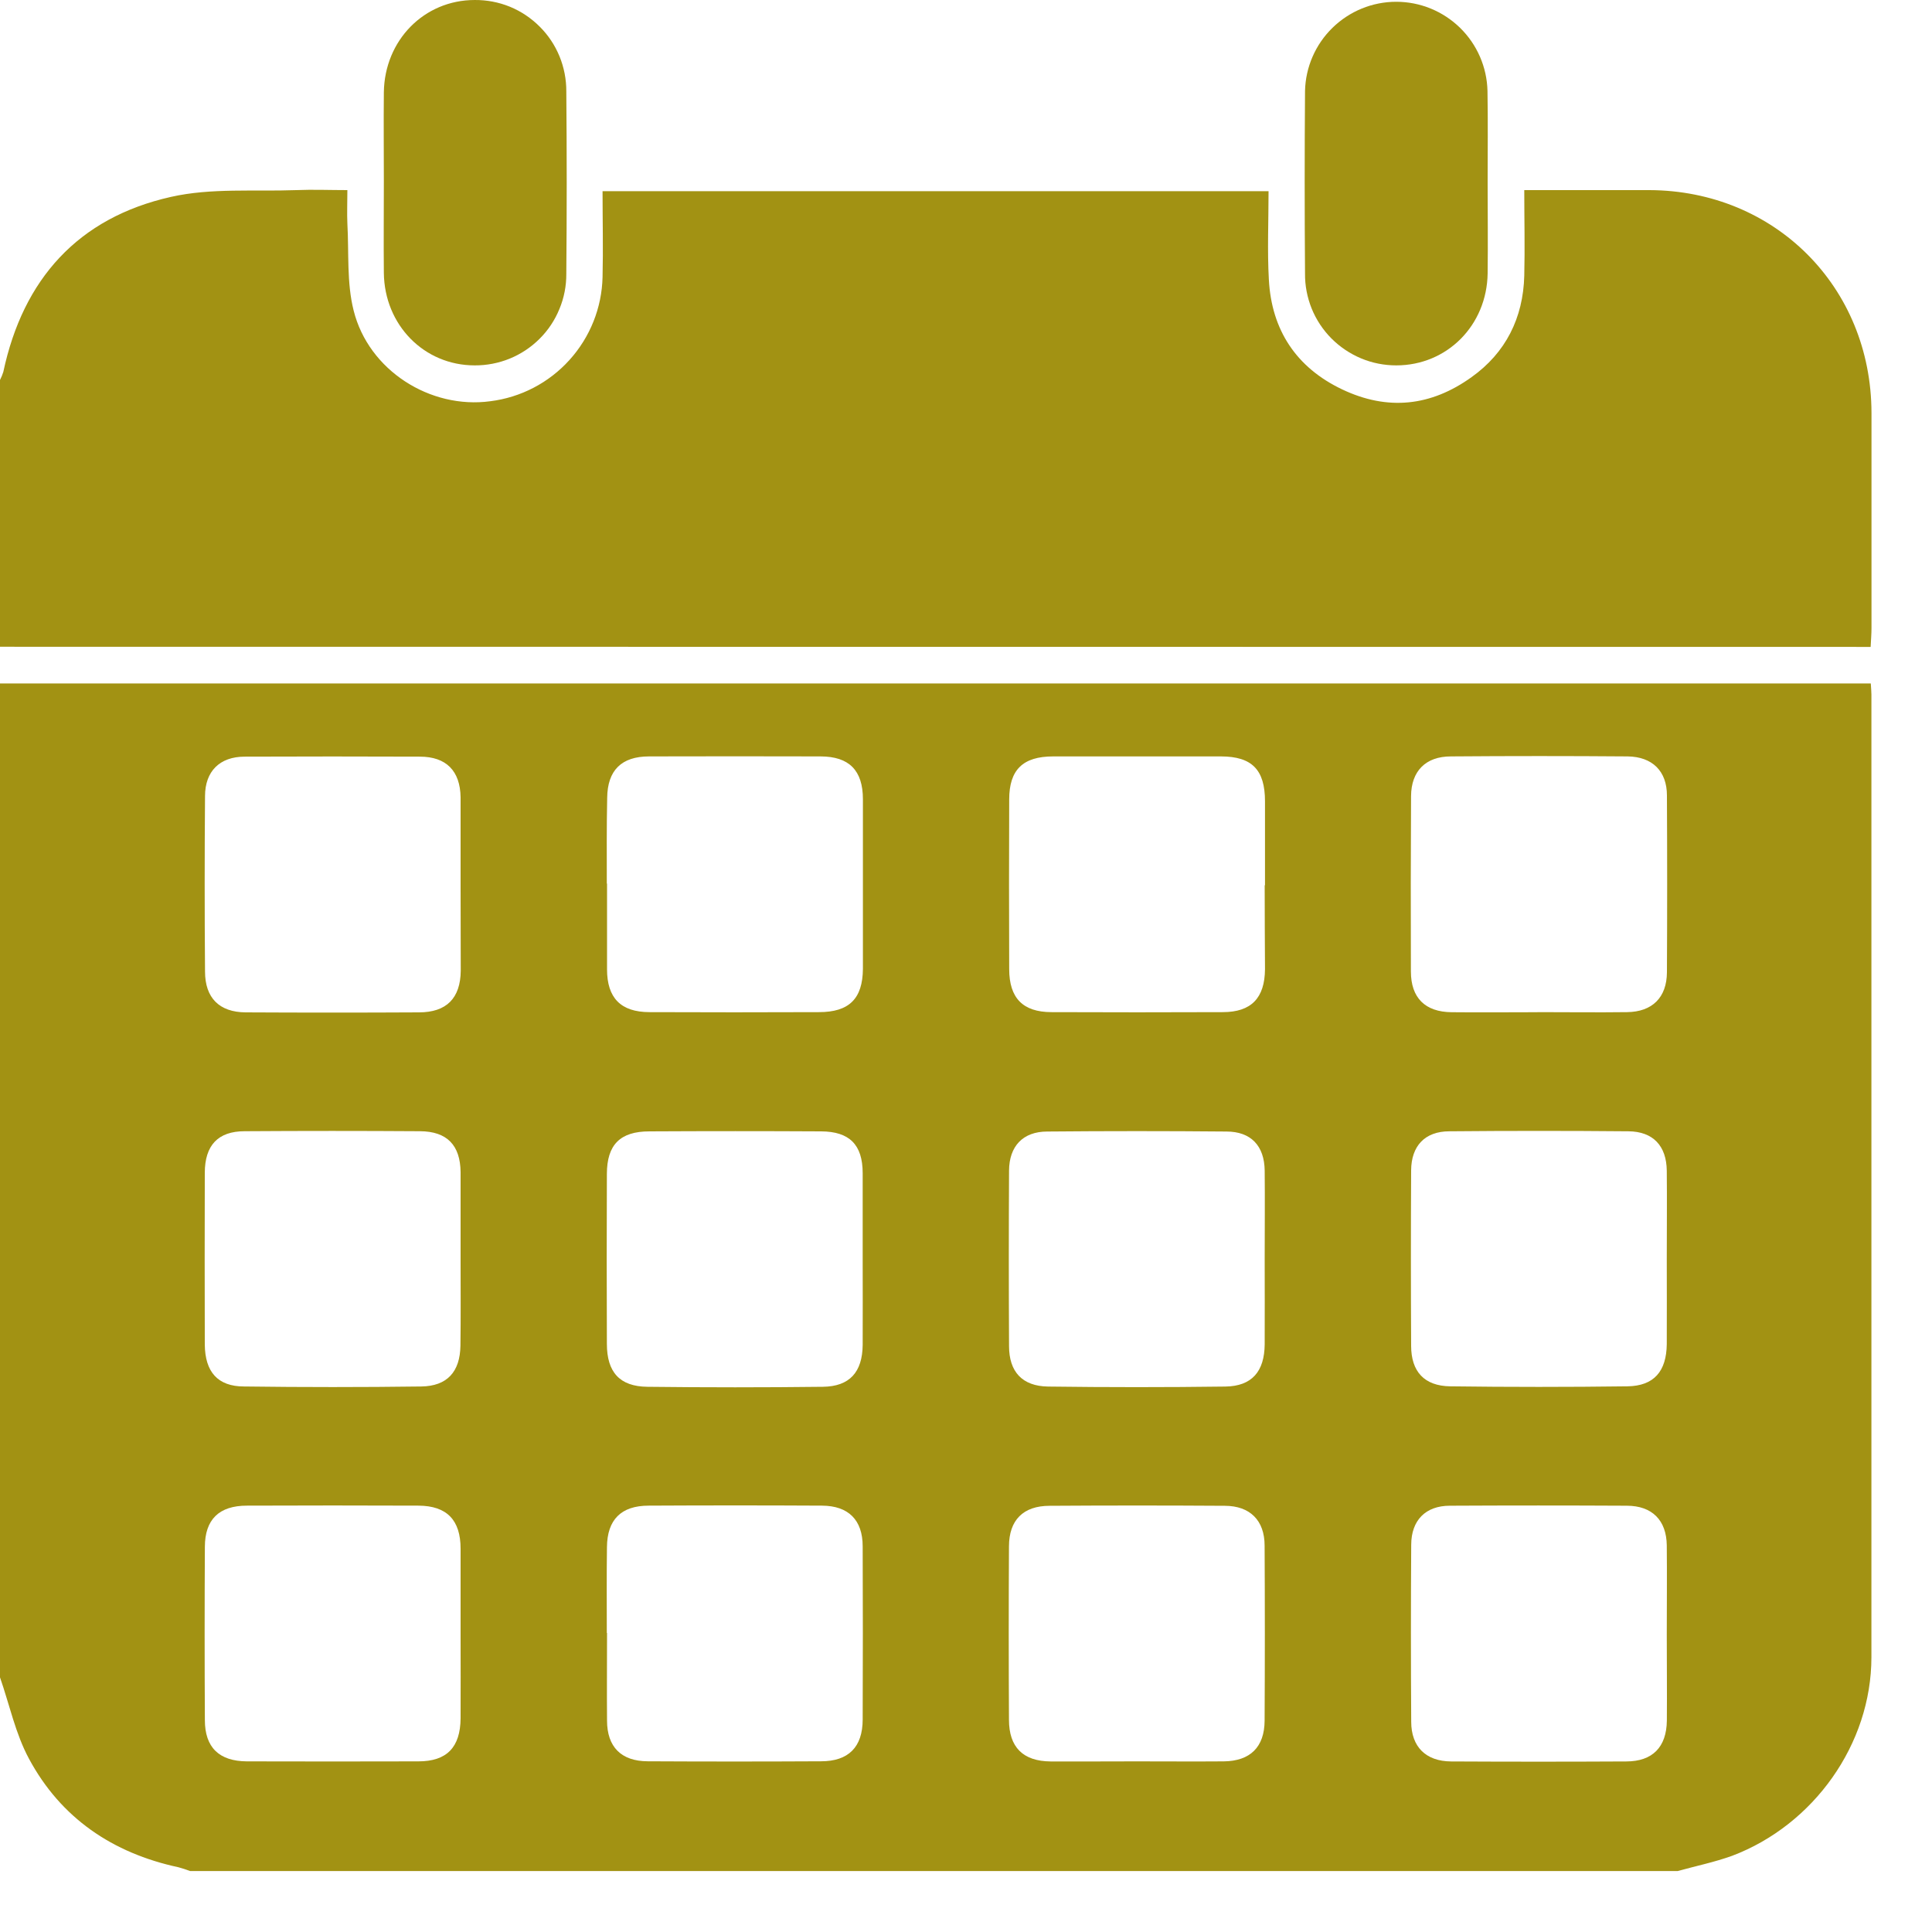 <svg width="25" height="25" viewBox="0 0 25 25" fill="none" xmlns="http://www.w3.org/2000/svg">
<g clip-path="url(#clip0_1001_3741)">
<path d="M21.71 24.211H2.459C2.41 24.192 2.36 24.176 2.308 24.162C1.457 23.979 0.788 23.526 0.375 22.758C0.2 22.434 0.123 22.058 0 21.705V8.844H24.208C24.212 8.911 24.216 8.949 24.216 8.987C24.216 13.139 24.216 17.291 24.216 21.444C24.216 22.57 23.468 23.615 22.414 24.014C22.184 24.097 21.944 24.146 21.71 24.211ZM5.96 11.45C5.96 11.071 5.96 10.692 5.96 10.317C5.955 9.975 5.774 9.791 5.433 9.791C4.677 9.788 3.922 9.788 3.166 9.791C2.843 9.791 2.653 9.981 2.653 10.302C2.647 11.057 2.647 11.813 2.653 12.571C2.653 12.913 2.838 13.098 3.179 13.1C3.926 13.104 4.673 13.104 5.421 13.1C5.778 13.1 5.958 12.917 5.962 12.562C5.962 12.192 5.96 11.82 5.96 11.45ZM7.855 11.433C7.855 11.803 7.855 12.173 7.855 12.543C7.855 12.912 8.032 13.096 8.402 13.097C9.134 13.1 9.866 13.1 10.598 13.097C10.988 13.097 11.163 12.923 11.166 12.537C11.166 11.806 11.166 11.074 11.166 10.342C11.166 9.969 10.988 9.789 10.619 9.788C9.879 9.786 9.139 9.786 8.399 9.788C8.041 9.788 7.861 9.969 7.857 10.323C7.849 10.693 7.852 11.064 7.852 11.434L7.855 11.433ZM16.369 11.455C16.369 11.093 16.369 10.731 16.369 10.369C16.369 9.961 16.201 9.789 15.8 9.788C15.076 9.788 14.352 9.788 13.628 9.788C13.236 9.788 13.059 9.961 13.059 10.345C13.056 11.077 13.056 11.808 13.059 12.54C13.059 12.915 13.236 13.096 13.604 13.097C14.344 13.1 15.083 13.1 15.823 13.097C16.191 13.097 16.366 12.915 16.369 12.541C16.367 12.179 16.365 11.817 16.365 11.455H16.369ZM19.898 13.097C20.283 13.097 20.669 13.102 21.055 13.097C21.38 13.093 21.568 12.908 21.57 12.582C21.574 11.819 21.574 11.056 21.57 10.293C21.57 9.977 21.38 9.793 21.064 9.788C20.301 9.782 19.538 9.782 18.774 9.788C18.449 9.788 18.261 9.977 18.259 10.302C18.255 11.056 18.254 11.813 18.257 12.571C18.257 12.913 18.442 13.095 18.784 13.098C19.155 13.102 19.525 13.098 19.895 13.098L19.898 13.097ZM5.96 21.149C5.96 20.779 5.96 20.41 5.96 20.04C5.96 19.67 5.783 19.485 5.415 19.483C4.675 19.48 3.935 19.48 3.195 19.483C2.835 19.483 2.652 19.662 2.651 20.015C2.647 20.763 2.647 21.511 2.651 22.258C2.651 22.611 2.835 22.79 3.195 22.792C3.934 22.794 4.674 22.794 5.414 22.792C5.782 22.792 5.957 22.61 5.96 22.235C5.962 21.873 5.96 21.511 5.96 21.149ZM7.855 21.13C7.855 21.509 7.852 21.888 7.855 22.264C7.855 22.605 8.039 22.79 8.381 22.791C9.129 22.795 9.876 22.795 10.624 22.791C10.979 22.791 11.162 22.608 11.163 22.252C11.166 21.505 11.166 20.757 11.163 20.01C11.163 19.668 10.979 19.485 10.637 19.483C9.889 19.479 9.141 19.479 8.394 19.483C8.037 19.483 7.857 19.665 7.854 20.02C7.849 20.391 7.852 20.761 7.852 21.13H7.855ZM14.703 22.792C15.082 22.792 15.461 22.795 15.836 22.792C16.178 22.788 16.362 22.607 16.364 22.266C16.368 21.51 16.368 20.755 16.364 20C16.364 19.674 16.175 19.486 15.85 19.485C15.094 19.48 14.339 19.48 13.583 19.485C13.241 19.485 13.057 19.669 13.056 20.01C13.052 20.758 13.052 21.505 13.056 22.253C13.056 22.609 13.238 22.79 13.594 22.793C13.961 22.795 14.333 22.792 14.703 22.792ZM21.568 21.154C21.568 20.768 21.572 20.383 21.568 19.997C21.564 19.672 21.379 19.485 21.052 19.484C20.288 19.48 19.525 19.48 18.762 19.484C18.446 19.484 18.262 19.673 18.261 19.989C18.256 20.752 18.256 21.515 18.261 22.279C18.261 22.603 18.45 22.791 18.777 22.793C19.532 22.797 20.288 22.797 21.043 22.793C21.384 22.793 21.565 22.607 21.569 22.265C21.572 21.893 21.568 21.524 21.568 21.154ZM5.96 16.304C5.96 15.925 5.96 15.546 5.96 15.167C5.956 14.819 5.785 14.64 5.435 14.638C4.677 14.633 3.921 14.633 3.166 14.638C2.82 14.638 2.651 14.821 2.65 15.175C2.648 15.916 2.648 16.657 2.65 17.397C2.653 17.751 2.816 17.941 3.159 17.941C3.924 17.951 4.688 17.951 5.452 17.941C5.787 17.936 5.953 17.751 5.958 17.413C5.963 17.045 5.96 16.677 5.96 16.304ZM11.163 16.292C11.163 15.921 11.163 15.551 11.163 15.181C11.163 14.81 10.99 14.642 10.626 14.64C9.885 14.636 9.144 14.636 8.403 14.64C8.024 14.64 7.854 14.813 7.853 15.19C7.85 15.923 7.85 16.656 7.853 17.389C7.853 17.755 8.018 17.941 8.377 17.945C9.135 17.954 9.892 17.954 10.647 17.945C10.994 17.941 11.159 17.756 11.163 17.404C11.165 17.032 11.163 16.662 11.163 16.292ZM16.365 16.285C16.365 15.906 16.369 15.527 16.365 15.148C16.361 14.827 16.188 14.642 15.87 14.642C15.098 14.635 14.325 14.635 13.552 14.642C13.236 14.642 13.059 14.832 13.057 15.148C13.053 15.906 13.053 16.662 13.057 17.418C13.057 17.751 13.228 17.937 13.562 17.942C14.327 17.952 15.091 17.952 15.856 17.942C16.2 17.937 16.362 17.747 16.365 17.395C16.367 17.025 16.365 16.655 16.365 16.285ZM21.568 16.285C21.568 15.906 21.572 15.527 21.568 15.148C21.564 14.827 21.391 14.642 21.073 14.639C20.3 14.632 19.528 14.632 18.756 14.639C18.437 14.639 18.262 14.829 18.26 15.145C18.256 15.903 18.256 16.659 18.26 17.414C18.26 17.748 18.43 17.934 18.765 17.939C19.53 17.949 20.294 17.949 21.059 17.939C21.403 17.934 21.564 17.745 21.568 17.392C21.57 17.026 21.568 16.655 21.568 16.285Z" fill="#A29213"/>
<path d="M0 8.369V4.917C0.017 4.883 0.032 4.848 0.043 4.812C0.299 3.611 1.011 2.818 2.211 2.548C2.732 2.43 3.291 2.48 3.833 2.46C4.049 2.451 4.267 2.46 4.495 2.46C4.495 2.626 4.489 2.76 4.495 2.892C4.516 3.271 4.485 3.658 4.576 4.018C4.77 4.795 5.569 5.297 6.344 5.192C6.739 5.143 7.103 4.953 7.369 4.658C7.636 4.363 7.788 3.982 7.797 3.585C7.806 3.217 7.797 2.849 7.797 2.474H16.415C16.415 2.865 16.398 3.243 16.419 3.619C16.454 4.271 16.774 4.756 17.366 5.038C17.958 5.32 18.519 5.256 19.042 4.88C19.484 4.565 19.71 4.114 19.724 3.568C19.733 3.201 19.724 2.835 19.724 2.46C20.288 2.46 20.816 2.46 21.343 2.46C22.968 2.466 24.213 3.713 24.217 5.341C24.217 6.27 24.217 7.2 24.217 8.13C24.217 8.206 24.21 8.282 24.206 8.371L0 8.369Z" fill="#A29213"/>
<path d="M4.967 2.351C4.967 1.966 4.963 1.581 4.967 1.195C4.976 0.521 5.488 4.37676e-05 6.143 4.37676e-05C6.299 -0.001 6.453 0.028 6.598 0.087C6.742 0.146 6.873 0.234 6.983 0.344C7.094 0.454 7.181 0.585 7.24 0.729C7.299 0.873 7.329 1.028 7.328 1.184C7.335 1.971 7.335 2.757 7.328 3.544C7.329 3.7 7.299 3.854 7.239 3.998C7.18 4.143 7.093 4.274 6.982 4.384C6.872 4.494 6.741 4.581 6.597 4.64C6.453 4.699 6.298 4.729 6.142 4.728C5.488 4.728 4.975 4.206 4.967 3.532C4.963 3.138 4.967 2.745 4.967 2.351Z" fill="#A29213"/>
<path d="M19.25 2.358C19.25 2.752 19.255 3.145 19.25 3.538C19.24 4.211 18.724 4.728 18.068 4.728C17.912 4.728 17.758 4.698 17.614 4.638C17.47 4.578 17.339 4.49 17.229 4.38C17.119 4.269 17.032 4.138 16.973 3.993C16.915 3.848 16.885 3.694 16.887 3.538C16.881 2.75 16.881 1.964 16.887 1.177C16.894 0.868 17.022 0.575 17.242 0.36C17.463 0.144 17.759 0.023 18.067 0.023C18.376 0.023 18.672 0.144 18.893 0.36C19.113 0.575 19.241 0.868 19.248 1.177C19.255 1.571 19.25 1.965 19.25 2.358Z" fill="#A29213"/>
</g>
<defs>
<clipPath id="clip0_1001_3741">
<rect width="24.218" height="24.212" fill="white"/>
</clipPath>
</defs>
</svg>

